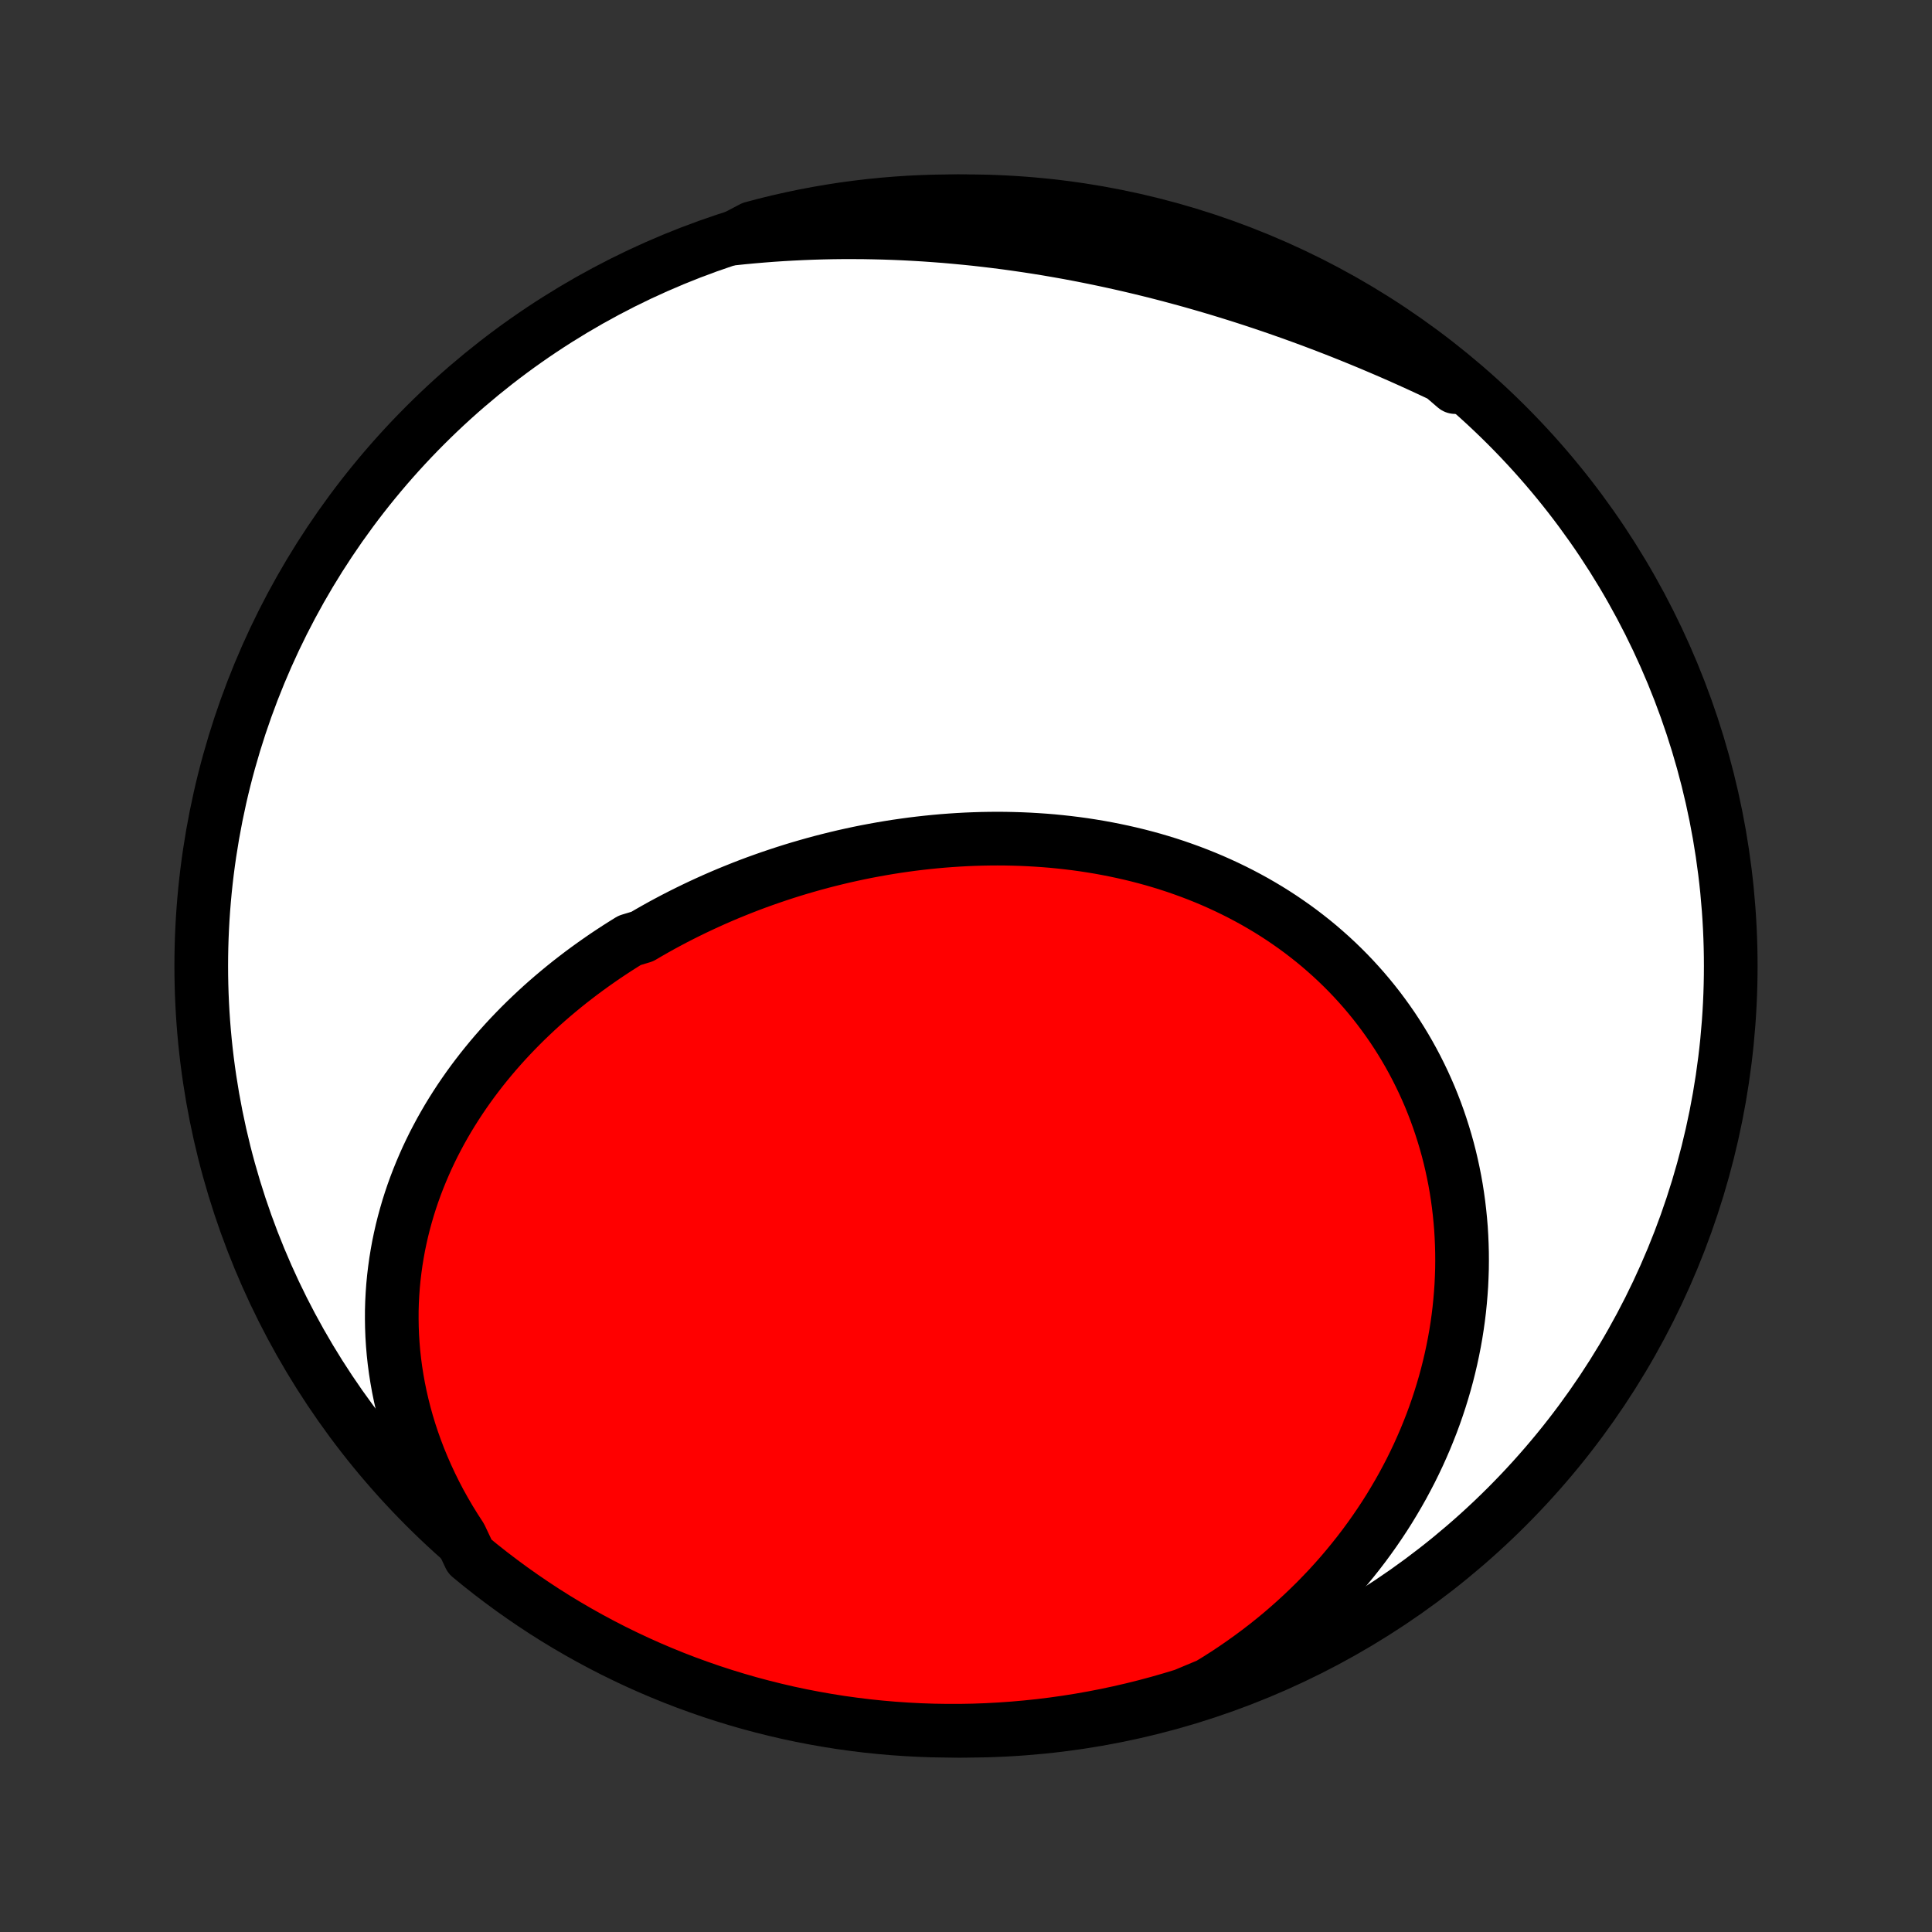 <?xml version="1.0" encoding="utf-8" standalone="no"?>
<!DOCTYPE svg PUBLIC "-//W3C//DTD SVG 1.1//EN"
  "http://www.w3.org/Graphics/SVG/1.1/DTD/svg11.dtd">
<!-- Created with matplotlib (http://matplotlib.org/) -->
<svg height="72pt" version="1.1" viewBox="0 0 72 72" width="72pt" xmlns="http://www.w3.org/2000/svg" xmlns:xlink="http://www.w3.org/1999/xlink">
 <rect x="0" y="0" width="72" height="72" fill="#333333" stroke="none"/>
 <defs>
  <style type="text/css">
*{stroke-linecap:butt;stroke-linejoin:round;}
  </style>
 </defs>
 <g id="figure_1">
  <g id="patch_1">
   <path d="
M0 72
L72 72
L72 0
L0 0
z
" style="fill:none;"/>
  </g>
  <g id="axes_1">
   <g id="PatchCollection_1">
    <defs>
     <path d="
M36 -7.5
C43.558 -7.5 50.808 -10.503 56.153 -15.848
C61.497 -21.192 64.5 -28.442 64.5 -36
C64.5 -43.558 61.497 -50.808 56.153 -56.153
C50.808 -61.497 43.558 -64.5 36 -64.5
C28.442 -64.5 21.192 -61.497 15.848 -56.153
C10.503 -50.808 7.5 -43.558 7.5 -36
C7.5 -28.442 10.503 -21.192 15.848 -15.848
C21.192 -10.503 28.442 -7.5 36 -7.5
z
" id="C0_0_a811fe30f3"/>
     <path d="
M17.163 -14.725
L16.956 -15.045
L16.757 -15.367
L16.568 -15.691
L16.387 -16.016
L16.216 -16.343
L16.054 -16.671
L15.901 -17
L15.757 -17.329
L15.621 -17.659
L15.495 -17.989
L15.377 -18.32
L15.268 -18.649
L15.168 -18.979
L15.076 -19.308
L14.993 -19.637
L14.918 -19.964
L14.851 -20.291
L14.793 -20.616
L14.742 -20.94
L14.699 -21.263
L14.664 -21.584
L14.637 -21.903
L14.617 -22.22
L14.605 -22.536
L14.6 -22.849
L14.601 -23.161
L14.61 -23.47
L14.626 -23.777
L14.648 -24.081
L14.677 -24.383
L14.713 -24.683
L14.754 -24.98
L14.802 -25.274
L14.855 -25.566
L14.915 -25.855
L14.98 -26.142
L15.051 -26.425
L15.128 -26.706
L15.209 -26.984
L15.296 -27.259
L15.388 -27.531
L15.485 -27.8
L15.587 -28.066
L15.694 -28.33
L15.805 -28.59
L15.92 -28.848
L16.04 -29.102
L16.164 -29.354
L16.293 -29.602
L16.425 -29.848
L16.562 -30.091
L16.702 -30.331
L16.846 -30.567
L16.994 -30.801
L17.145 -31.032
L17.3 -31.26
L17.458 -31.485
L17.62 -31.708
L17.785 -31.927
L17.953 -32.144
L18.124 -32.357
L18.298 -32.568
L18.475 -32.776
L18.655 -32.981
L18.838 -33.184
L19.023 -33.383
L19.212 -33.58
L19.402 -33.774
L19.596 -33.966
L19.792 -34.154
L19.99 -34.34
L20.191 -34.524
L20.394 -34.704
L20.6 -34.882
L20.808 -35.057
L21.018 -35.23
L21.23 -35.4
L21.445 -35.567
L21.661 -35.732
L21.88 -35.894
L22.1 -36.053
L22.323 -36.21
L22.547 -36.365
L22.774 -36.516
L23.003 -36.666
L23.233 -36.812
L23.465 -36.956
L23.935 -37.098
L24.172 -37.237
L24.412 -37.374
L24.652 -37.508
L24.895 -37.639
L25.139 -37.768
L25.385 -37.894
L25.633 -38.018
L25.882 -38.139
L26.133 -38.258
L26.385 -38.374
L26.639 -38.488
L26.894 -38.599
L27.151 -38.708
L27.409 -38.813
L27.669 -38.917
L27.93 -39.018
L28.192 -39.116
L28.456 -39.211
L28.721 -39.304
L28.988 -39.394
L29.256 -39.482
L29.525 -39.567
L29.795 -39.649
L30.067 -39.728
L30.339 -39.805
L30.613 -39.879
L30.889 -39.95
L31.165 -40.018
L31.442 -40.084
L31.721 -40.146
L32 -40.206
L32.281 -40.263
L32.562 -40.316
L32.845 -40.367
L33.129 -40.415
L33.413 -40.46
L33.698 -40.501
L33.984 -40.54
L34.271 -40.575
L34.558 -40.607
L34.846 -40.636
L35.135 -40.662
L35.425 -40.684
L35.715 -40.703
L36.005 -40.719
L36.296 -40.731
L36.588 -40.74
L36.88 -40.745
L37.172 -40.747
L37.464 -40.745
L37.756 -40.739
L38.049 -40.73
L38.342 -40.717
L38.634 -40.7
L38.927 -40.68
L39.219 -40.656
L39.511 -40.627
L39.803 -40.595
L40.095 -40.559
L40.386 -40.519
L40.677 -40.474
L40.967 -40.426
L41.256 -40.373
L41.545 -40.316
L41.833 -40.255
L42.12 -40.19
L42.405 -40.121
L42.69 -40.047
L42.974 -39.969
L43.256 -39.886
L43.537 -39.799
L43.816 -39.708
L44.094 -39.611
L44.37 -39.511
L44.644 -39.406
L44.916 -39.297
L45.187 -39.183
L45.455 -39.064
L45.721 -38.941
L45.986 -38.813
L46.247 -38.681
L46.506 -38.544
L46.763 -38.403
L47.016 -38.257
L47.267 -38.107
L47.515 -37.952
L47.761 -37.792
L48.002 -37.628
L48.241 -37.46
L48.477 -37.287
L48.709 -37.109
L48.938 -36.928
L49.163 -36.742
L49.384 -36.551
L49.602 -36.357
L49.816 -36.158
L50.026 -35.955
L50.232 -35.748
L50.434 -35.537
L50.631 -35.322
L50.825 -35.103
L51.014 -34.88
L51.199 -34.653
L51.379 -34.423
L51.554 -34.189
L51.725 -33.952
L51.892 -33.711
L52.053 -33.467
L52.21 -33.219
L52.362 -32.968
L52.509 -32.714
L52.651 -32.457
L52.788 -32.197
L52.92 -31.934
L53.047 -31.669
L53.169 -31.4
L53.286 -31.13
L53.397 -30.856
L53.503 -30.581
L53.604 -30.302
L53.699 -30.022
L53.789 -29.74
L53.874 -29.456
L53.954 -29.169
L54.028 -28.881
L54.096 -28.592
L54.159 -28.3
L54.217 -28.007
L54.269 -27.713
L54.315 -27.417
L54.356 -27.12
L54.391 -26.822
L54.421 -26.523
L54.446 -26.223
L54.464 -25.922
L54.477 -25.621
L54.485 -25.318
L54.487 -25.015
L54.484 -24.712
L54.474 -24.408
L54.46 -24.103
L54.439 -23.799
L54.413 -23.494
L54.382 -23.189
L54.345 -22.884
L54.302 -22.579
L54.254 -22.275
L54.2 -21.971
L54.14 -21.666
L54.075 -21.363
L54.004 -21.059
L53.928 -20.757
L53.846 -20.455
L53.758 -20.154
L53.665 -19.853
L53.566 -19.553
L53.462 -19.255
L53.352 -18.957
L53.236 -18.661
L53.115 -18.365
L52.988 -18.071
L52.856 -17.778
L52.718 -17.487
L52.575 -17.197
L52.425 -16.909
L52.271 -16.622
L52.11 -16.337
L51.944 -16.054
L51.773 -15.772
L51.596 -15.493
L51.413 -15.216
L51.225 -14.941
L51.031 -14.668
L50.832 -14.397
L50.627 -14.129
L50.416 -13.863
L50.2 -13.6
L49.979 -13.339
L49.752 -13.082
L49.519 -12.826
L49.28 -12.575
L49.037 -12.325
L48.787 -12.08
L48.532 -11.837
L48.272 -11.598
L48.006 -11.362
L47.735 -11.129
L47.458 -10.901
L47.176 -10.676
L46.888 -10.455
L46.595 -10.238
L46.297 -10.025
L45.994 -9.816
L45.685 -9.611
L45.371 -9.411
L45.051 -9.216
L44.593 -9.025
L44.118 -8.826
L43.64 -8.681
L43.159 -8.543
L42.677 -8.414
L42.192 -8.293
L41.706 -8.181
L41.218 -8.077
L40.728 -7.982
L40.237 -7.895
L39.744 -7.817
L39.25 -7.747
L38.756 -7.686
L38.26 -7.634
L37.764 -7.59
L37.267 -7.555
L36.77 -7.528
L36.273 -7.51
L35.776 -7.501
L35.278 -7.501
L34.781 -7.509
L34.284 -7.526
L33.788 -7.552
L33.293 -7.586
L32.798 -7.629
L32.304 -7.68
L31.811 -7.741
L31.32 -7.809
L30.83 -7.887
L30.342 -7.973
L29.855 -8.067
L29.37 -8.17
L28.888 -8.282
L28.407 -8.402
L27.929 -8.53
L27.453 -8.667
L26.98 -8.812
L26.509 -8.965
L26.042 -9.127
L25.577 -9.296
L25.116 -9.474
L24.658 -9.66
L24.203 -9.854
L23.752 -10.056
L23.305 -10.266
L22.862 -10.483
L22.422 -10.709
L21.987 -10.942
L21.556 -11.183
L21.13 -11.431
L20.707 -11.687
L20.29 -11.95
L19.878 -12.221
L19.47 -12.499
L19.067 -12.784
L18.67 -13.076
L18.277 -13.375
L17.89 -13.681
L17.509 -13.993
z
" id="C0_1_8c91793542"/>
     <path d="
M27.291 -63.107
L27.663 -63.146
L28.036 -63.181
L28.409 -63.213
L28.784 -63.242
L29.158 -63.267
L29.533 -63.288
L29.909 -63.306
L30.285 -63.321
L30.662 -63.332
L31.039 -63.34
L31.417 -63.344
L31.795 -63.344
L32.174 -63.342
L32.553 -63.335
L32.932 -63.326
L33.312 -63.313
L33.692 -63.297
L34.073 -63.277
L34.454 -63.254
L34.835 -63.227
L35.216 -63.198
L35.598 -63.164
L35.98 -63.128
L36.362 -63.089
L36.744 -63.045
L37.127 -62.999
L37.509 -62.95
L37.892 -62.897
L38.275 -62.841
L38.658 -62.782
L39.04 -62.72
L39.423 -62.654
L39.806 -62.586
L40.188 -62.514
L40.571 -62.439
L40.953 -62.361
L41.335 -62.28
L41.717 -62.196
L42.099 -62.109
L42.48 -62.019
L42.861 -61.926
L43.242 -61.83
L43.622 -61.731
L44.001 -61.629
L44.38 -61.525
L44.759 -61.417
L45.137 -61.307
L45.514 -61.194
L45.891 -61.078
L46.267 -60.96
L46.642 -60.839
L47.016 -60.715
L47.39 -60.589
L47.762 -60.46
L48.134 -60.329
L48.504 -60.195
L48.874 -60.059
L49.242 -59.92
L49.609 -59.779
L49.975 -59.636
L50.34 -59.49
L50.703 -59.342
L51.066 -59.192
L51.426 -59.039
L51.786 -58.885
L52.144 -58.728
L52.5 -58.569
L52.855 -58.408
L53.208 -58.245
L53.559 -58.081
L53.909 -57.913
L54.257 -57.745
L54.232 -57.574
L53.847 -57.905
L53.457 -58.22
L53.061 -58.528
L52.66 -58.829
L52.254 -59.123
L51.843 -59.411
L51.427 -59.691
L51.006 -59.964
L50.581 -60.229
L50.152 -60.487
L49.718 -60.738
L49.28 -60.981
L48.838 -61.217
L48.392 -61.445
L47.942 -61.665
L47.488 -61.877
L47.031 -62.082
L46.571 -62.279
L46.108 -62.467
L45.641 -62.648
L45.171 -62.82
L44.699 -62.984
L44.224 -63.14
L43.747 -63.288
L43.267 -63.427
L42.785 -63.558
L42.301 -63.681
L41.815 -63.795
L41.327 -63.901
L40.837 -63.998
L40.346 -64.087
L39.854 -64.167
L39.361 -64.238
L38.866 -64.301
L38.371 -64.356
L37.875 -64.401
L37.378 -64.438
L36.881 -64.467
L36.384 -64.486
L35.887 -64.497
L35.389 -64.5
L34.892 -64.493
L34.395 -64.478
L33.899 -64.455
L33.403 -64.422
L32.908 -64.381
L32.414 -64.332
L31.921 -64.273
L31.43 -64.207
L30.939 -64.131
L30.451 -64.047
L29.964 -63.955
L29.479 -63.853
L28.995 -63.744
L28.514 -63.626
L28.035 -63.499
z
" id="C0_2_5fef786fae"/>
    </defs>
    <g clip-path="url(#p1bffca34e9)">
     <use style="fill:#ffffff;stroke:#000000;stroke-width:2.0;" x="0.0" xlink:href="#C0_0_a811fe30f3" y="72.0"/>
    </g>
    <g clip-path="url(#p1bffca34e9)">
     <use style="fill:#ff0000;stroke:#000000;stroke-width:2.0;" x="0.0" xlink:href="#C0_1_8c91793542" y="72.0"/>
    </g>
    <g clip-path="url(#p1bffca34e9)">
     <use style="fill:#ff0000;stroke:#000000;stroke-width:2.0;" x="0.0" xlink:href="#C0_2_5fef786fae" y="72.0"/>
    </g>
   </g>
  </g>
 </g>
 <defs>
  <clipPath id="p1bffca34e9">
   <rect height="72.0" width="72.0" x="0.0" y="0.0"/>
  </clipPath>
 </defs>
</svg>
